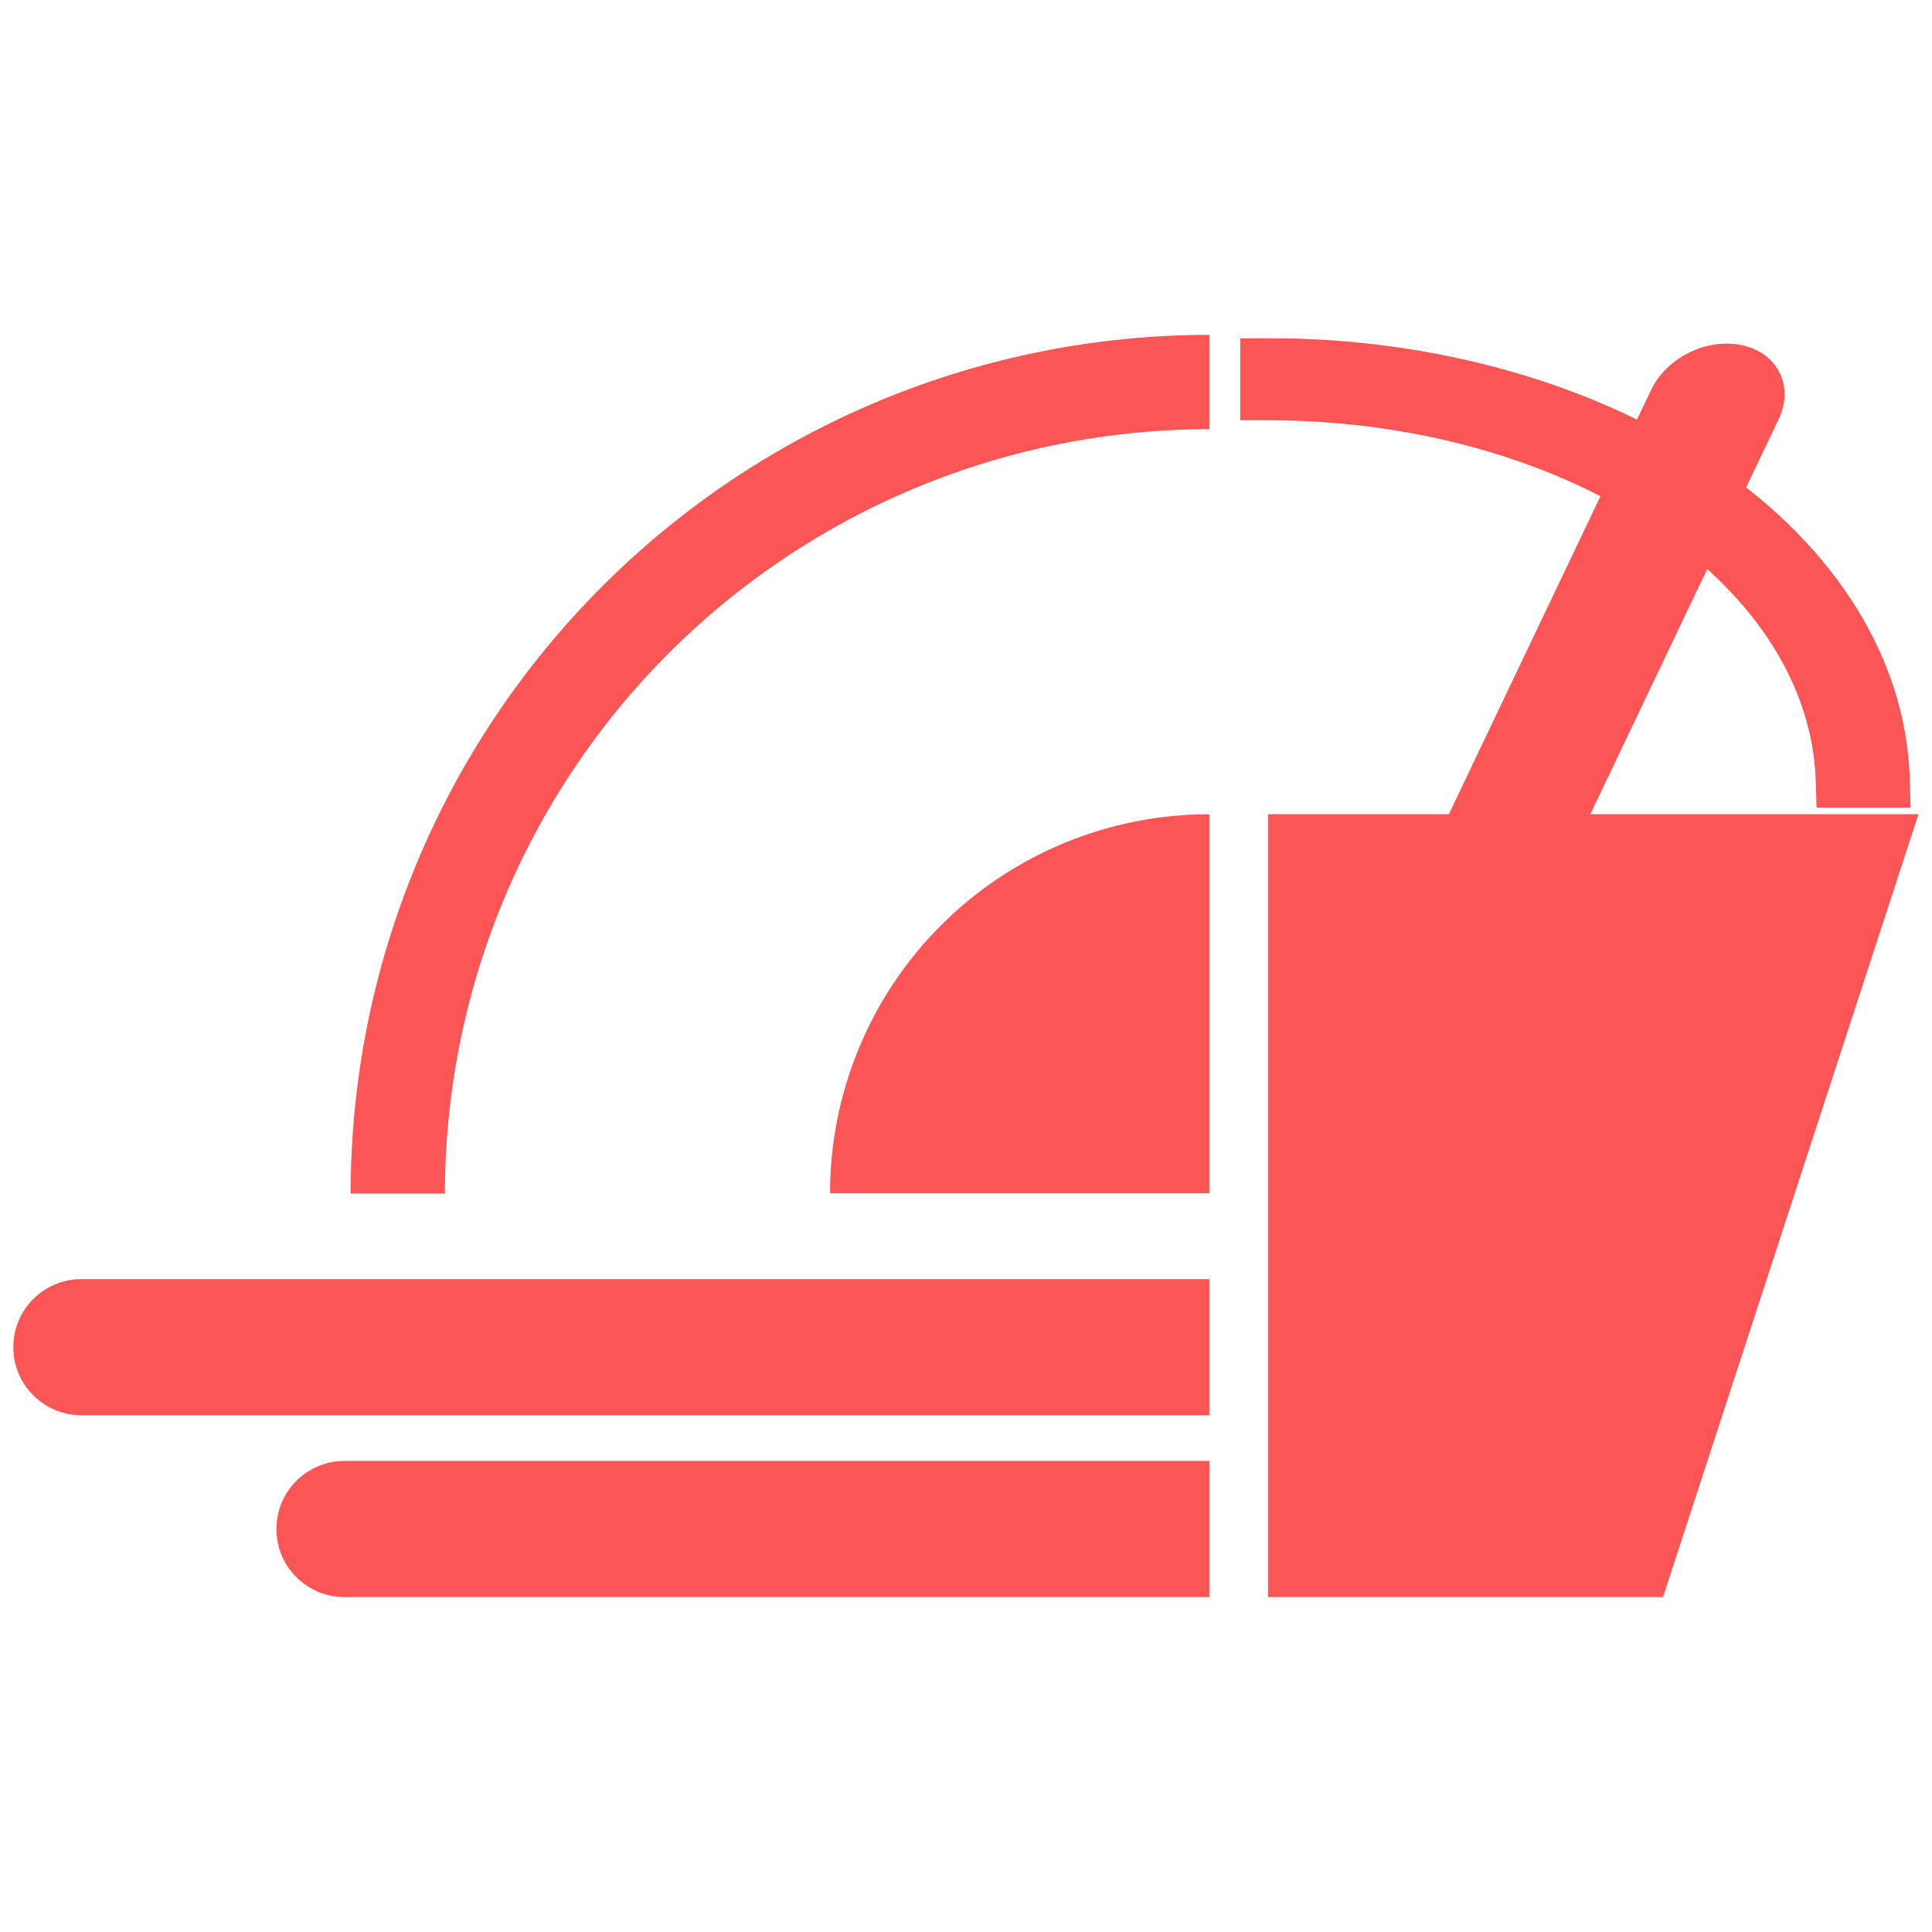 <svg width="4500" height="4500" viewBox="0 0 4500 4500" fill="none" xmlns="http://www.w3.org/2000/svg">
<path fill-rule="evenodd" clip-rule="evenodd" d="M2816.79 1896.57C2816.58 1896.57 2816.37 1896.57 2816.16 1896.57C2700.22 1896.57 2585.42 1919.41 2478.31 1963.77C2371.19 2008.14 2273.87 2073.17 2191.89 2155.15C2109.91 2237.13 2044.88 2334.46 2000.51 2441.57C1956.14 2548.69 1933.31 2663.49 1933.31 2779.43L2816.16 2779.43H2816.79V1896.57Z" fill="#FB5555"/>
<path fill-rule="evenodd" clip-rule="evenodd" d="M2816.79 2979.31H189.525C101.974 2979.31 31 3050.28 31 3137.83C31 3225.38 101.974 3296.36 189.525 3296.36H2816.79V2979.31Z" fill="#FB5555"/>
<path fill-rule="evenodd" clip-rule="evenodd" d="M2816.79 3402.88H802.323C714.772 3402.88 643.798 3473.85 643.798 3561.4C643.798 3648.95 714.772 3719.93 802.323 3719.93H2816.79V3402.88Z" fill="#FB5555"/>
<path fill-rule="evenodd" clip-rule="evenodd" d="M2816.79 780C2554.14 780 2294.06 831.733 2051.4 932.245C1808.74 1032.76 1588.26 1180.08 1402.54 1365.8C1216.82 1551.52 1069.49 1772.01 968.98 2014.67C868.468 2257.32 816.735 2517.4 816.735 2780.05H1036.37C1036.37 2546.25 1082.42 2314.73 1171.9 2098.72C1261.37 1882.71 1392.51 1686.43 1557.84 1521.11C1723.17 1355.78 1919.44 1224.63 2135.45 1135.16C2351.46 1045.69 2582.98 999.634 2816.79 999.634V780Z" fill="#FB5555"/>
<path fill-rule="evenodd" clip-rule="evenodd" d="M2953.38 3719.84H3873.54L4468.46 1896.48H2953.38V3719.84Z" fill="#FB5555"/>
<path fill-rule="evenodd" clip-rule="evenodd" d="M3374.45 1896.92L3701.11 1902.98L4142.75 976.604C4178.94 900.686 4141.88 823.69 4059.96 804.629C3978.05 785.567 3882.3 831.659 3846.11 907.577L3374.45 1896.92Z" fill="#FB5555"/>
<mask id="path-7-outside-1_6:86" maskUnits="userSpaceOnUse" x="2888.38" y="787.593" width="1562" height="1094" fill="black">
<rect fill="white" x="2888.38" y="787.593" width="1562" height="1094"/>
<path fill-rule="evenodd" clip-rule="evenodd" d="M2953.38 913.884H2953.38C3309.07 913.884 3650.18 1011.07 3901.68 1184.07C4146.3 1352.33 4286.66 1578.9 4294.17 1816.28H4383.29C4375.77 1562.64 4226.02 1320.48 3964.69 1140.73C3696.48 956.239 3332.7 852.593 2953.38 852.593H2953.38V913.884Z"/>
</mask>
<path fill-rule="evenodd" clip-rule="evenodd" d="M2953.38 913.884H2953.38C3309.07 913.884 3650.18 1011.07 3901.68 1184.07C4146.3 1352.33 4286.66 1578.9 4294.17 1816.28H4383.29C4375.77 1562.64 4226.02 1320.48 3964.69 1140.73C3696.48 956.239 3332.7 852.593 2953.38 852.593H2953.38V913.884Z" fill="#FB5555"/>
<path d="M2953.38 913.884L2953.38 848.884H2953.38V913.884ZM2953.38 913.884H2888.38V978.884H2953.38V913.884ZM3901.68 1184.07L3864.85 1237.62L3901.68 1184.07ZM4294.17 1816.28L4229.2 1818.33L4231.19 1881.28H4294.17V1816.28ZM4383.29 1816.28V1881.28H4450.25L4448.26 1814.35L4383.29 1816.28ZM3964.69 1140.73L3927.85 1194.29L3964.69 1140.73ZM2953.38 852.593L2953.38 787.593H2953.38V852.593ZM2953.38 852.593V787.593H2888.38V852.593H2953.38ZM2953.38 848.884H2953.38V978.884H2953.38V848.884ZM3938.52 1130.52C3674.47 948.891 3319.99 848.884 2953.38 848.884L2953.38 978.884C3298.14 978.884 3625.89 1073.25 3864.85 1237.62L3938.52 1130.52ZM4359.13 1814.22C4350.81 1551.1 4195.5 1307.28 3938.52 1130.52L3864.85 1237.62C4097.1 1397.38 4222.51 1606.69 4229.2 1818.33L4359.13 1814.22ZM4294.17 1881.28H4383.29V1751.28H4294.17V1881.28ZM3927.85 1194.29C4176.8 1365.52 4311.56 1590.37 4318.32 1818.2L4448.26 1814.35C4439.98 1534.9 4275.24 1275.45 4001.53 1087.18L3927.85 1194.29ZM2953.38 917.593C3321.78 917.593 3672.18 1018.42 3927.85 1194.29L4001.53 1087.18C3720.77 894.058 3343.62 787.593 2953.38 787.593L2953.38 917.593ZM2953.38 917.593H2953.38V787.593H2953.38V917.593ZM3018.38 913.884V852.593H2888.38V913.884H3018.38Z" fill="#FB5555" mask="url(#path-7-outside-1_6:86)"/>
</svg>
